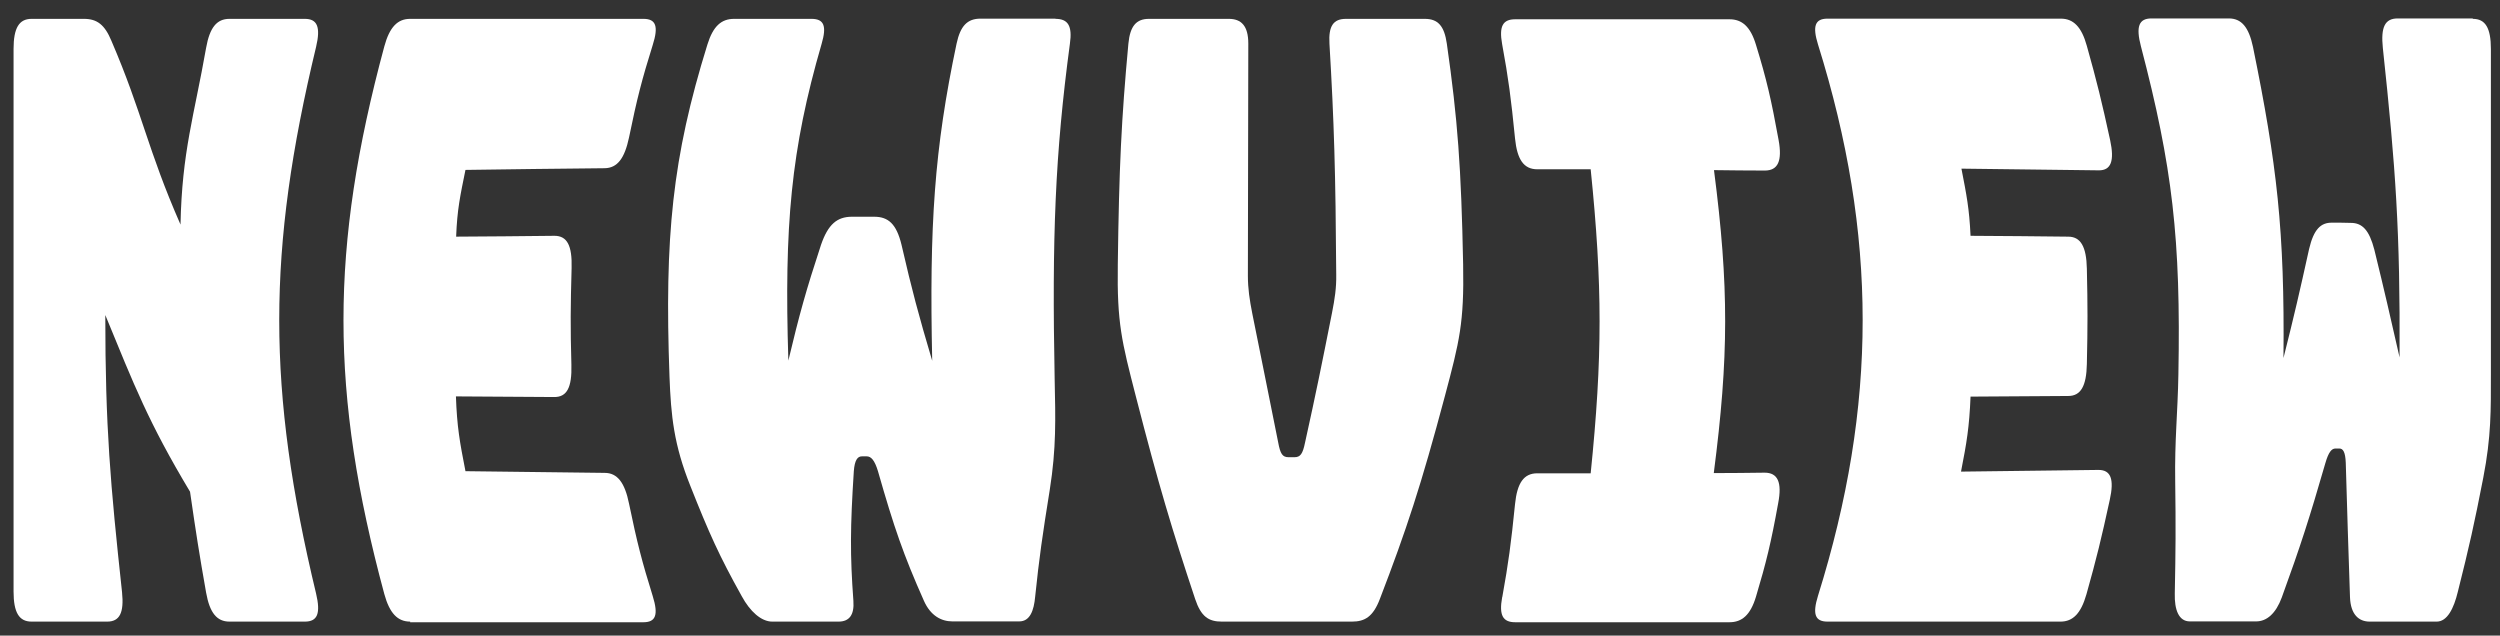 <?xml version="1.0" encoding="UTF-8"?>
<svg id="Camada_1" data-name="Camada 1" xmlns="http://www.w3.org/2000/svg" viewBox="0 0 118 30">
  <rect x="0" y="0" width="118" height="30" fill="#333333" stroke="none"/>
  <defs>
    <style>
      .cls-1 {
        fill: #fff;
        stroke-width: 0px;
      }
    </style>
  </defs>
  <path class="cls-1" d="m1.49,29.34c-.59,0-.85-.43-.85-1.42V2.31c0-.99.26-1.42.85-1.42h2.47c.62,0,.98.27,1.3,1.04,1.47,3.42,1.69,5.09,3.26,8.67.07-3.45.64-5.11,1.21-8.35.17-.95.5-1.36,1.1-1.36h3.56c.59,0,.75.39.53,1.32-2.32,9.64-2.32,16.16,0,25.81.22.93.07,1.32-.53,1.32h-3.56c-.59,0-.93-.41-1.1-1.36-.33-1.87-.48-2.83-.76-4.77-1.97-3.29-2.63-5.01-4-8.34,0,5.31.24,7.98.79,13.08.1.97-.11,1.39-.7,1.39H1.49Z"/>
  <path class="cls-1" d="m19.36,29.34c-.59,0-.97-.39-1.22-1.3-2.57-9.52-2.57-16.33,0-25.85.25-.92.63-1.3,1.22-1.3h11.01c.59,0,.72.35.44,1.23-.51,1.63-.74,2.52-1.12,4.37-.21.99-.55,1.44-1.15,1.45-2.67.03-3.98.04-6.57.08-.25,1.23-.39,1.86-.44,3.15,1.83-.01,2.76-.02,4.64-.04.6,0,.84.46.81,1.52-.05,1.82-.06,2.75-.01,4.57.03,1.07-.21,1.53-.82,1.52-1.88-.01-2.81-.02-4.63-.03.05,1.44.18,2.15.45,3.53,2.59.03,3.91.05,6.57.08.6,0,.95.46,1.15,1.45.38,1.84.61,2.73,1.12,4.37.27.87.15,1.23-.44,1.23h-11.01Z"/>
  <path class="cls-1" d="m49.82.89c.59,0,.8.33.68,1.17-.7,5.23-.85,9.11-.72,15.85.04,1.87.08,3.24-.23,5.2-.35,2.18-.5,3.22-.69,5.05-.06.67-.25,1.17-.75,1.17h-3.16c-.52,0-1.03-.27-1.34-.97-.97-2.18-1.41-3.46-2.17-6.12-.16-.53-.33-.7-.53-.7-.09,0-.14,0-.23,0-.2,0-.34.17-.38.7-.17,2.66-.18,3.94-.02,6.12.05.67-.2.98-.7.98h-3.13c-.52,0-1.05-.48-1.44-1.2-1.06-1.9-1.54-2.97-2.42-5.19-.79-1.97-.92-3.33-.99-5.17-.24-6.61.13-10.34,1.79-15.68.27-.87.66-1.21,1.26-1.21h3.65c.59,0,.73.33.48,1.18-1.45,4.99-1.77,8.58-1.57,14.95.52-2.18.83-3.3,1.54-5.46.34-.99.77-1.32,1.44-1.33.43,0,.64,0,1.07,0,.66,0,1.05.33,1.29,1.32.5,2.17.8,3.29,1.45,5.48-.14-6.41.1-10,1.15-14.97.18-.84.51-1.18,1.13-1.18,1.41,0,2.12,0,3.54,0Z"/>
  <path class="cls-1" d="m57.67,29.34c-.62,0-.98-.23-1.26-1.07-1.09-3.28-1.71-5.33-2.8-9.57-.67-2.6-.89-3.46-.85-6.21.06-4.6.17-6.87.5-10.43.08-.84.38-1.17.97-1.17h3.77c.59,0,.92.33.92,1.17-.01,3.71-.01,6.13-.02,10.95,0,.61.08,1.14.21,1.8.5,2.46.75,3.74,1.22,6.07.1.54.2.7.49.7.11,0,.17,0,.28,0,.28,0,.39-.16.5-.7.52-2.35.78-3.64,1.27-6.11.13-.66.21-1.18.2-1.8-.03-4.8-.1-7.21-.32-10.91-.05-.84.19-1.17.78-1.17h3.72c.62,0,.92.33,1.04,1.17.51,3.56.68,5.84.77,10.43.05,2.74-.17,3.61-.86,6.2-1.13,4.24-1.81,6.3-3.07,9.58-.32.84-.71,1.07-1.32,1.07h-6.17Z"/>
  <path class="cls-1" d="m70.91,28.17c.29-1.61.41-2.5.6-4.38.1-.99.41-1.45,1.05-1.45,1.01,0,1.52,0,2.52,0,.56-5.48.56-8.87,0-14.35-1.01,0-1.51,0-2.52,0-.64,0-.95-.46-1.05-1.45-.19-1.91-.31-2.83-.61-4.46-.15-.84.03-1.17.62-1.17h10.11c.59,0,.99.34,1.25,1.2.51,1.66.72,2.58,1.07,4.5.18.99-.03,1.44-.65,1.44-.96,0-1.44-.01-2.4-.02.71,5.49.7,8.82-.01,14.3.96,0,1.45-.01,2.4-.02.62,0,.83.45.64,1.44-.34,1.88-.56,2.78-1.05,4.42-.26.86-.66,1.2-1.25,1.2h-10.11c-.59,0-.77-.33-.62-1.17Z"/>
  <path class="cls-1" d="m86.26,29.34c-.59,0-.72-.35-.45-1.22,2.81-9,2.81-17.02,0-26.02-.27-.87-.14-1.22.45-1.22,4.4,0,6.61,0,11.01,0,.59,0,.98.38,1.23,1.29.48,1.71.7,2.61,1.1,4.45.21.98.04,1.42-.53,1.42-2.55-.03-3.85-.05-6.49-.08.24,1.24.37,1.87.43,3.17,1.87.01,2.79.02,4.61.04.58,0,.86.46.88,1.51.04,1.8.04,2.7,0,4.5-.02,1.05-.29,1.51-.88,1.51-1.82.01-2.74.02-4.61.03-.06,1.45-.18,2.16-.45,3.54,2.64-.03,3.94-.05,6.49-.08.58,0,.75.43.53,1.42-.4,1.84-.62,2.74-1.1,4.45-.26.91-.64,1.29-1.23,1.29h-11.01Z"/>
  <path class="cls-1" d="m116.72.89c.59,0,.85.43.85,1.42,0,6.13,0,9.2,0,15.33,0,1.7.02,2.96-.36,4.91-.42,2.16-.66,3.24-1.2,5.38-.19.79-.5,1.41-1,1.41h-3.16c-.52,0-.9-.34-.93-1.15-.09-2.5-.12-3.77-.2-6.35-.02-.51-.13-.67-.3-.67-.08,0-.11,0-.19,0-.17,0-.32.16-.47.68-.75,2.59-1.16,3.88-2.06,6.35-.28.76-.71,1.13-1.21,1.13h-3.13c-.52,0-.73-.54-.71-1.32.04-2.04.05-3.11.02-5.29-.03-1.94.12-3.25.15-5.04.12-6.41-.28-9.81-1.77-15.5-.24-.92-.1-1.31.5-1.31h3.65c.59,0,.94.4,1.14,1.34,1.13,5.54,1.5,8.65,1.44,14.69.52-2.07.76-3.11,1.21-5.15.22-.93.55-1.25,1.09-1.24.35,0,.53,0,.88.01.54,0,.87.34,1.11,1.27.5,2.04.73,3.06,1.19,5.08.03-5.92-.18-8.92-.79-14.61-.1-.97.09-1.39.7-1.39h3.54Z"/>
</svg>